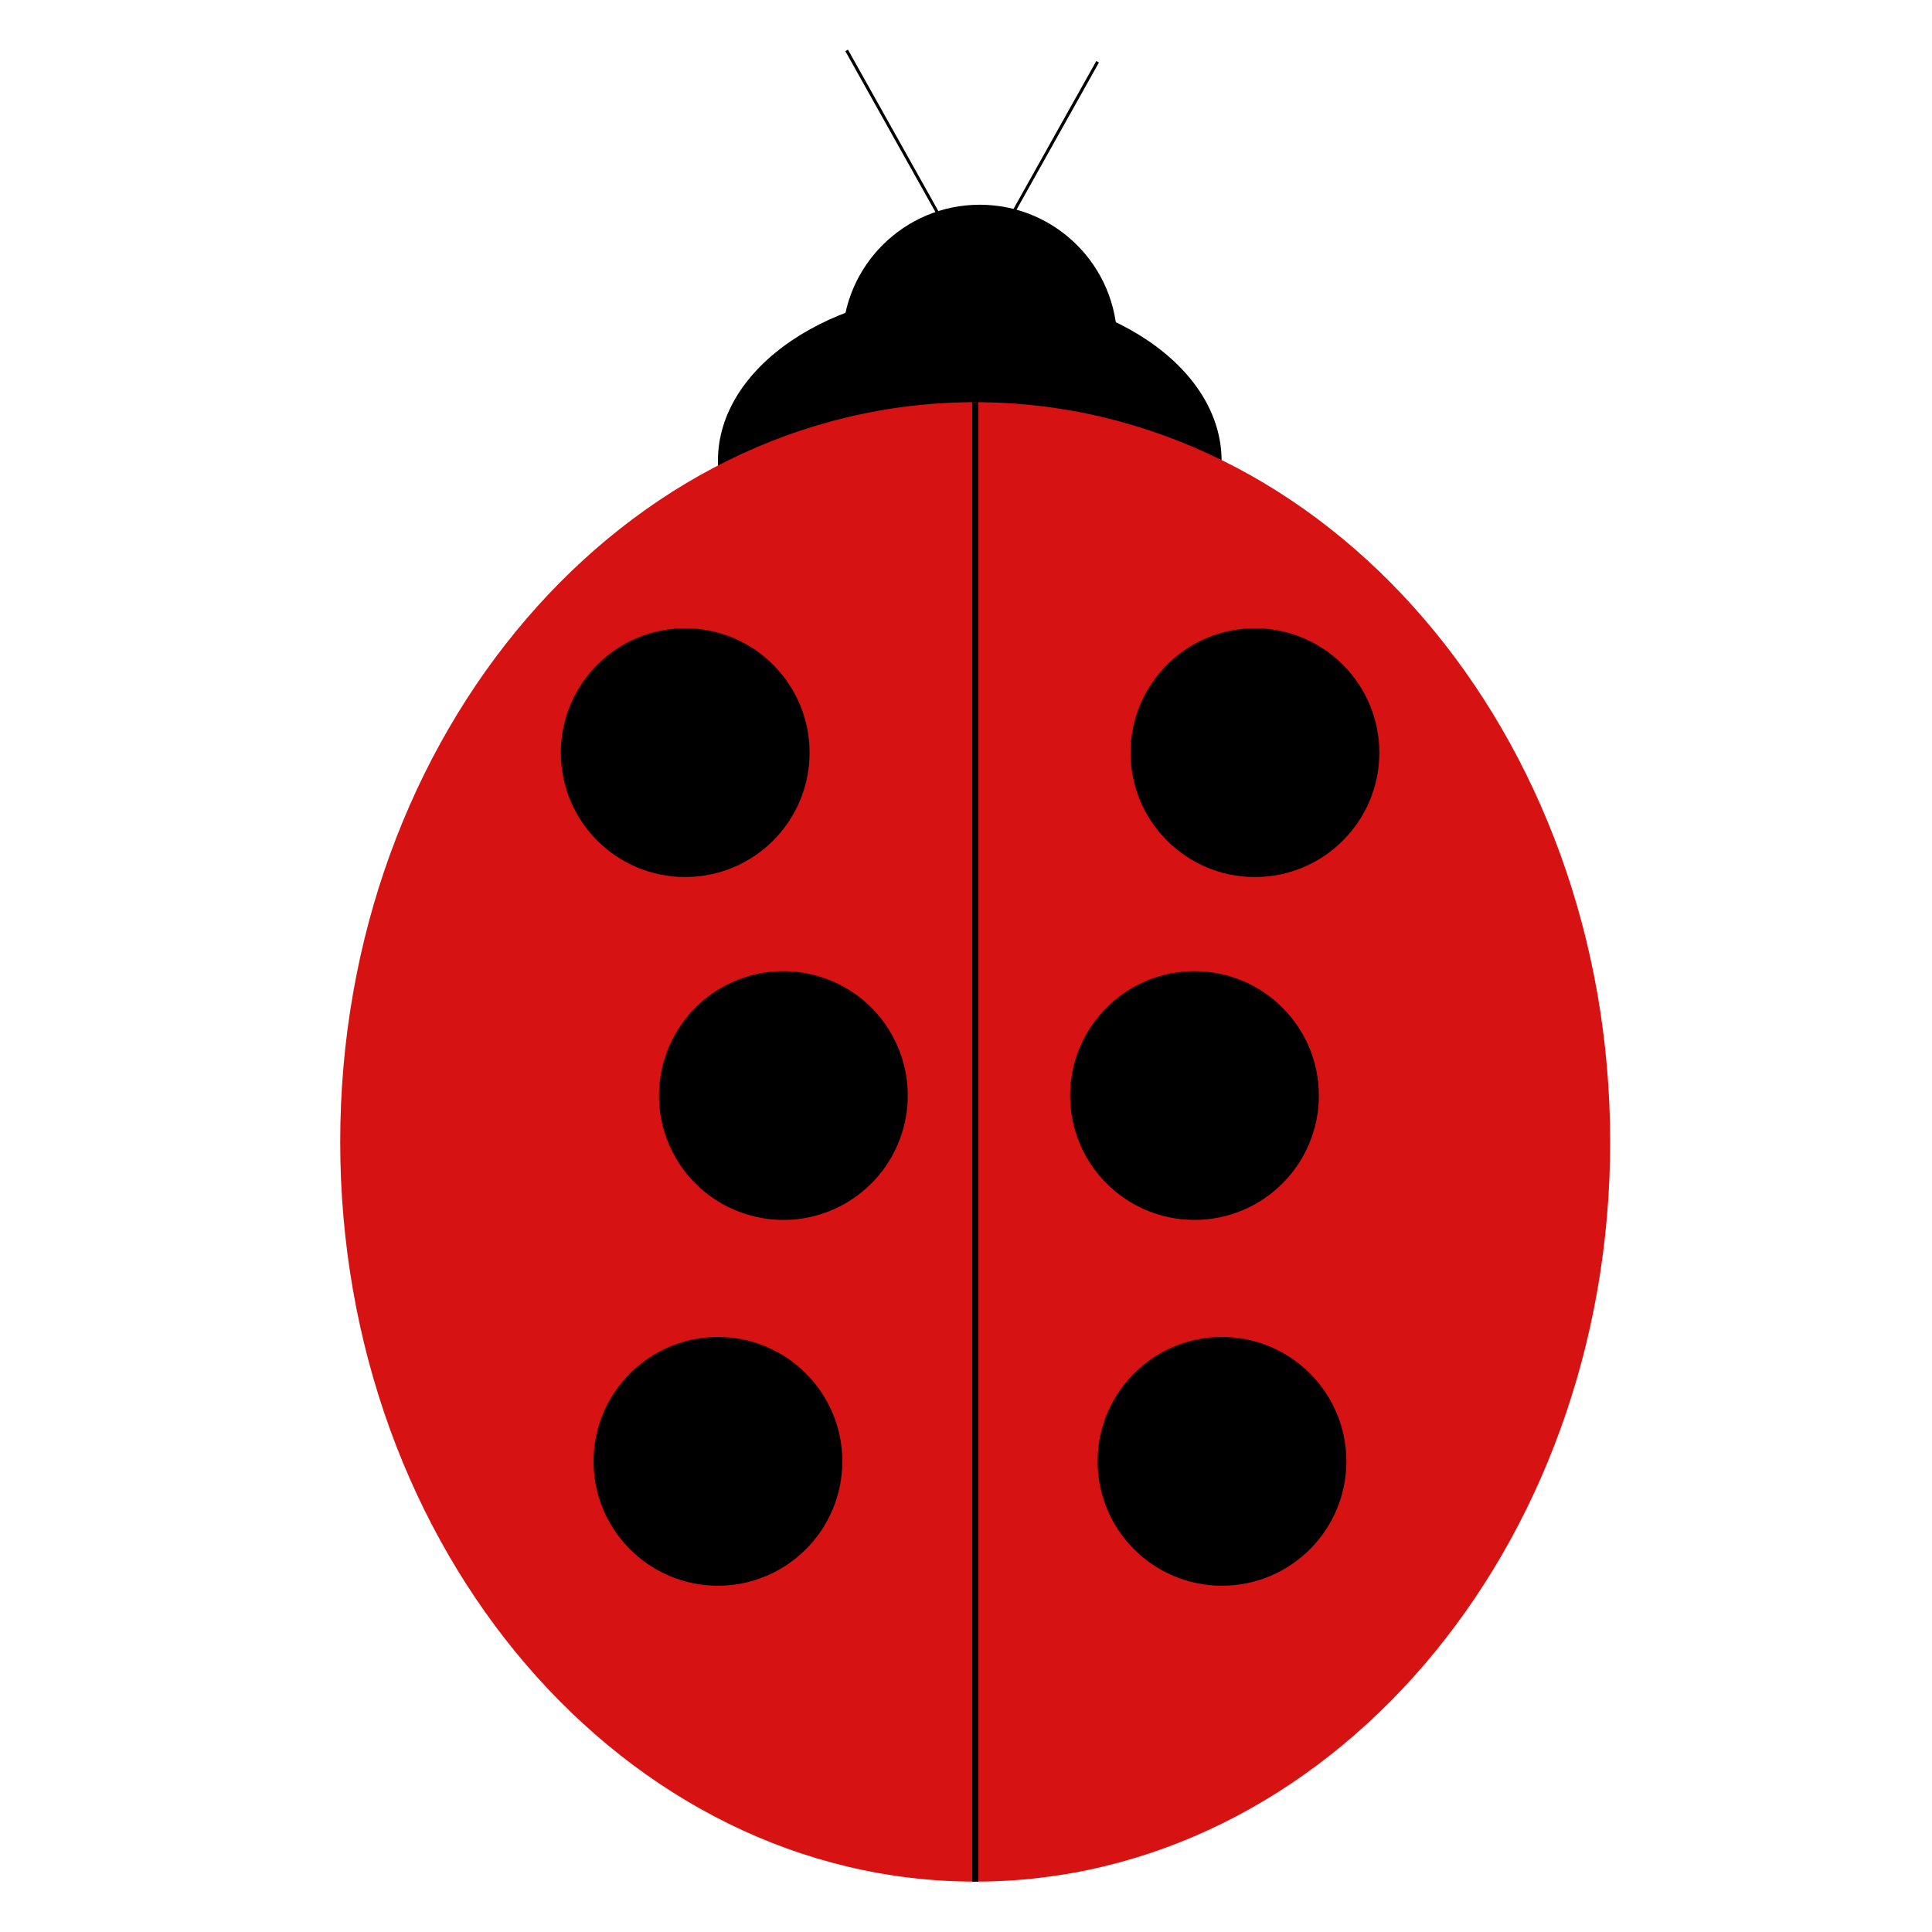 <?xml version="1.0" encoding="UTF-8" standalone="no"?>
<!DOCTYPE svg PUBLIC "-//W3C//DTD SVG 1.1//EN" "http://www.w3.org/Graphics/SVG/1.1/DTD/svg11.dtd">
<svg version="1.1" xmlns="http://www.w3.org/2000/svg" xmlns:xlink="http://www.w3.org/1999/xlink" preserveAspectRatio="xMidYMid meet" viewBox="0 0 640 640" width="640" height="640"><defs><path d="M370.1 113.36C370.1 138.5 349.7 158.9 324.56 158.9C299.43 158.9 279.03 138.5 279.03 113.36C279.03 88.23 299.43 67.82 324.56 67.82C349.7 67.82 370.1 88.23 370.1 113.36Z" id="a3IdNr3GSE"></path><path d="M404.67 152.66C404.67 183.77 367.29 209.04 321.25 209.04C275.2 209.04 237.82 183.77 237.82 152.66C237.82 121.54 275.2 96.28 321.25 96.28C367.29 96.28 404.67 121.54 404.67 152.66Z" id="dIv14kpuV"></path><path d="M329.9 246.51L378.29 294.48" id="i9Oie1xqH"></path><path d="M471.9 250.11L423.51 298.08" id="cKH4M3PbY"></path><path d="M434.83 294.13C434.83 309.35 421.32 321.71 404.67 321.71C388.03 321.71 374.51 309.35 374.51 294.13C374.51 278.91 388.03 266.55 404.67 266.55C421.32 266.55 434.83 278.91 434.83 294.13Z" id="a2UncfxvOl"></path><path d="M477.32 329.56C477.32 351.11 444.77 368.6 404.67 368.6C364.58 368.6 332.03 351.11 332.03 329.56C332.03 308.02 364.58 290.53 404.67 290.53C444.77 290.53 477.32 308.02 477.32 329.56Z" id="a3NSExkB1f"></path><path d="M533.39 378.27C533.39 513.51 439.14 623.31 323.05 623.31C206.95 623.31 112.7 513.51 112.7 378.27C112.7 243.03 206.95 133.23 323.05 133.23C439.14 133.23 533.39 243.03 533.39 378.27Z" id="b18IxmnJn"></path><path d="M268.18 249.33C268.18 272.07 249.72 290.53 226.98 290.53C204.24 290.53 185.78 272.07 185.78 249.33C185.78 226.59 204.24 208.13 226.98 208.13C249.72 208.13 268.18 226.59 268.18 249.33Z" id="g77NYmPb5L"></path><path d="M278.16 399.65C257.88 409.95 233.06 401.84 222.77 381.57C212.47 361.29 220.58 336.47 240.85 326.18C261.13 315.88 285.95 323.99 296.24 344.27C306.54 364.54 298.43 389.36 278.16 399.65Z" id="c2CN1g8378"></path><path d="M279.03 484.09C279.03 506.83 260.56 525.29 237.82 525.29C215.08 525.29 196.62 506.83 196.62 484.09C196.62 461.35 215.08 442.89 237.82 442.89C260.56 442.89 279.03 461.35 279.03 484.09Z" id="b3GHu997uV"></path><path d="M446 484.09C446 506.83 427.54 525.29 404.8 525.29C382.06 525.29 363.6 506.83 363.6 484.09C363.6 461.35 382.06 442.89 404.8 442.89C427.54 442.89 446 461.35 446 484.09Z" id="k1pJmK8Ubb"></path><path d="M436.89 362.91C436.89 385.65 418.43 404.11 395.69 404.11C372.95 404.11 354.49 385.65 354.49 362.91C354.49 340.17 372.95 321.71 395.69 321.71C418.43 321.71 436.89 340.17 436.89 362.91Z" id="b2AmtXTSN"></path><path d="M456.92 249.33C456.92 272.07 438.45 290.53 415.71 290.53C392.97 290.53 374.51 272.07 374.51 249.33C374.51 226.59 392.97 208.13 415.71 208.13C438.45 208.13 456.92 226.59 456.92 249.33Z" id="a6RClBVey"></path><path d="M323.05 623.31L323.05 133.23" id="d6cmIX19L"></path><path d="M363.6 20.46L332.03 76.85" id="a20tpGcs74"></path><path d="M280.46 16.69L312.03 73.07" id="d7AMFPhMlU"></path></defs><g><g><g><use xlink:href="#a3IdNr3GSE" opacity="1" fill="#000000" fill-opacity="1"></use></g><g><use xlink:href="#dIv14kpuV" opacity="1" fill="#000000" fill-opacity="1"></use></g><g><g><use xlink:href="#i9Oie1xqH" opacity="1" fill-opacity="0" stroke="#000000" stroke-width="1" stroke-opacity="1"></use></g></g><g><g><use xlink:href="#cKH4M3PbY" opacity="1" fill-opacity="0" stroke="#000000" stroke-width="1" stroke-opacity="1"></use></g></g><g><use xlink:href="#a2UncfxvOl" opacity="1" fill="#3c233e" fill-opacity="1"></use></g><g><use xlink:href="#a3NSExkB1f" opacity="1" fill="#3c233e" fill-opacity="1"></use></g><g><use xlink:href="#b18IxmnJn" opacity="1" fill="#d71212" fill-opacity="1"></use></g><g><use xlink:href="#g77NYmPb5L" opacity="1" fill="#000000" fill-opacity="1"></use></g><g><use xlink:href="#c2CN1g8378" opacity="1" fill="#000000" fill-opacity="1"></use></g><g><use xlink:href="#b3GHu997uV" opacity="1" fill="#000000" fill-opacity="1"></use></g><g><use xlink:href="#k1pJmK8Ubb" opacity="1" fill="#000000" fill-opacity="1"></use></g><g><use xlink:href="#b2AmtXTSN" opacity="1" fill="#000000" fill-opacity="1"></use></g><g><use xlink:href="#a6RClBVey" opacity="1" fill="#000000" fill-opacity="1"></use></g><g><g><use xlink:href="#d6cmIX19L" opacity="1" fill-opacity="0" stroke="#000000" stroke-width="2" stroke-opacity="1"></use></g></g><g><g><use xlink:href="#a20tpGcs74" opacity="1" fill-opacity="0" stroke="#000000" stroke-width="1" stroke-opacity="1"></use></g></g><g><g><use xlink:href="#d7AMFPhMlU" opacity="1" fill-opacity="0" stroke="#000000" stroke-width="1" stroke-opacity="1"></use></g></g></g></g></svg>